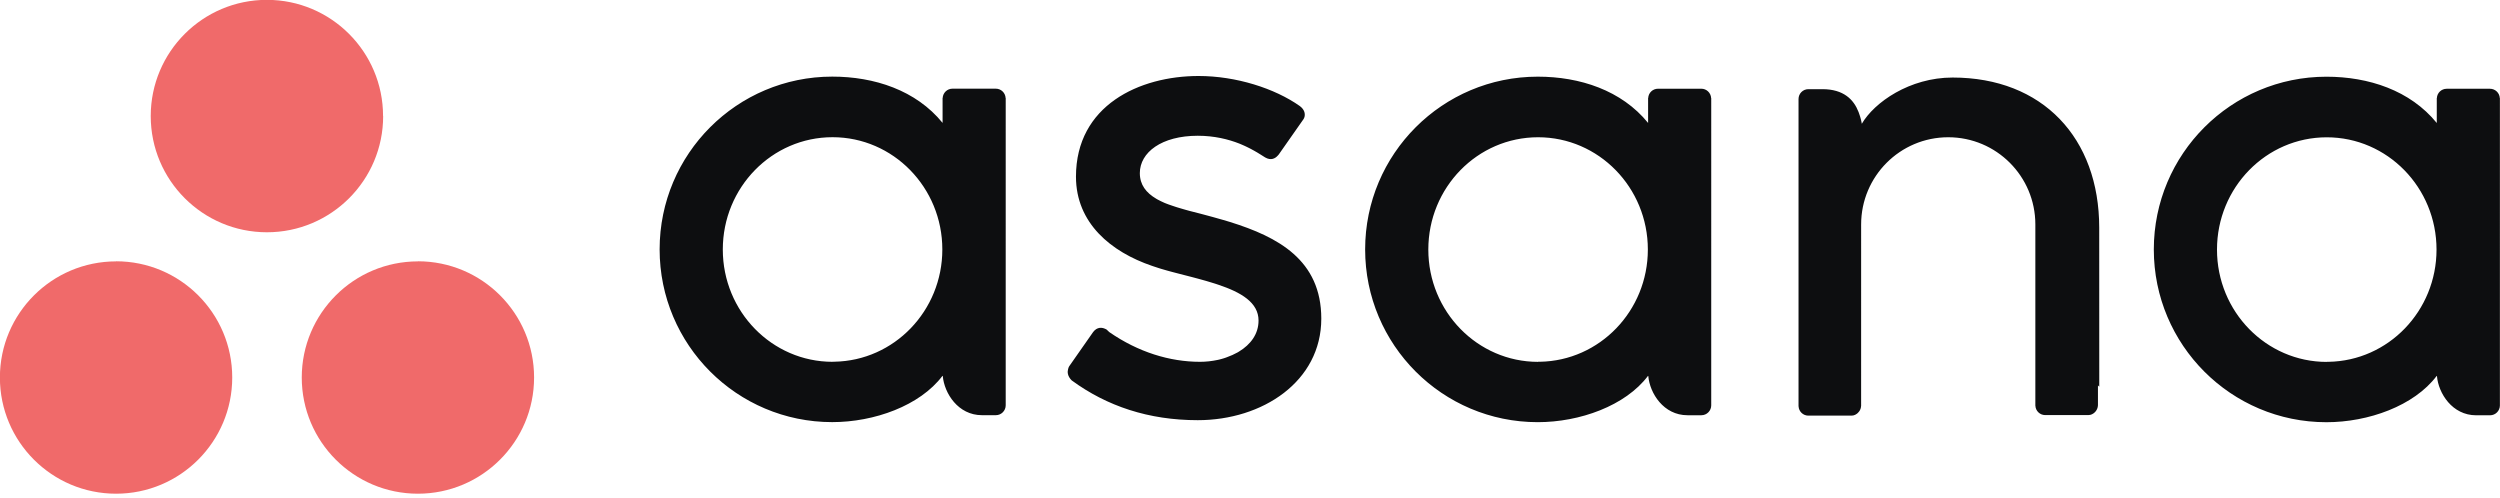 <svg viewBox="0 0 512 102" xmlns="http://www.w3.org/2000/svg"><path fill="#0D0E10" d="M499.09 77.03l0 0c.3 3.52 3.13 8.02 8.02 8.02h2.86c1.1 0 2.01-.91 2.01-2.02V20.09h-.02c-.06-1.07-.94-1.91-2.01-1.91h-8.87c-1.08 0-1.95.84-2.01 1.9h-.02v5.11c-5.44-6.7-14-9.48-22.59-9.48 -19.53 0-35.36 15.84-35.36 35.38 0 19.54 15.82 35.38 35.35 35.38v0c8.58 0 17.95-3.34 22.58-9.48Zm-22.56-2.91c-12.42 0-22.49-10.3-22.49-23 0-12.71 10.06-23 22.48-23 12.41 0 22.48 10.29 22.48 22.99 0 12.57-9.87 22.79-22.12 22.99l-.38 0Zm-46.6 5.08l-.01-32.57h0c0-18.36-11.58-30.75-30.03-30.75 -8.81 0-16.04 5.09-18.59 9.47l-.05-.26v0l-.05-.26c-.01-.05-.02-.09-.03-.13l-.06-.26v0l-.07-.26v0l-.07-.25v0l-.08-.25c-.05-.17-.11-.33-.17-.5l-.09-.25c-.98-2.54-3.06-4.67-7.39-4.67h-2.88c-1.12 0-2.02.9-2.02 2.02v62.94h.01c.05 1.05.93 1.9 2 1.9h8.86c.13 0 .26-.02.39-.05l.05-.02v0l.11-.04v0l.13-.04c.02-.01.04-.02.06-.03l.07-.04v0l.25-.15v0c.05-.04.11-.09.16-.13l.07-.07c.01-.02.02-.03.04-.04 .08-.09.16-.18.24-.28 .22-.31.35-.68.37-1.08h.01V45.97c0-9.86 7.98-17.86 17.84-17.86 9.85 0 17.84 7.99 17.84 17.85l0 31.07 0-.02 0 .08v0 6.02h.01c.05 1.05.93 1.9 2 1.9h8.86c.13 0 .26-.02.39-.05 .05-.01.1-.04.15-.05l.14-.05c.02-.01.04-.02.07-.03 .07-.04.13-.08.2-.12 .04-.03.08-.05.12-.07 .08-.06.15-.12.22-.19l.05-.05v0c.05-.06.1-.12.15-.17l.08-.11v0c.19-.27.32-.59.36-.94l.01-.14v0h.01v-4.11l-.01-.01Zm-92.36-2.18l0 0c.31 3.52 3.13 8.02 8.02 8.02h2.86c1.1 0 2.01-.91 2.01-2.02V20.08h-.02c-.06-1.07-.94-1.91-2.01-1.91h-8.87c-1.08 0-1.95.84-2.01 1.9h-.02v5.11c-5.44-6.7-14-9.48-22.59-9.48 -19.53 0-35.36 15.84-35.36 35.38 0 19.54 15.82 35.38 35.35 35.38v0c8.59 0 17.95-3.34 22.58-9.48Zm-22.56-2.91c-12.42 0-22.49-10.3-22.49-23 0-12.71 10.06-23 22.48-23 12.41 0 22.48 10.29 22.48 22.99 0 12.57-9.87 22.79-22.12 22.99l-.38 0Zm-87.83-6.1c5.91 4.1 12.38 6.09 18.59 6.09 1.21 0 2.44-.14 3.62-.39l.35-.08c.17-.05.35-.09.52-.14l.34-.1c.11-.04.22-.07.34-.11l.33-.12c.77-.28 1.52-.61 2.2-.99l.28-.17c2.38-1.44 4-3.59 4-6.35 0-3.71-3.61-5.79-8.25-7.34l-.54-.18c-.1-.03-.19-.06-.28-.09l-.56-.17v0l-.56-.17v0l-.57-.17v0l-.86-.24v0l-.87-.24v0l-1.17-.31v0l-2.91-.75v0l-1.15-.3v0l-.85-.23v0l-.56-.16v0l-.55-.16c-.1-.03-.19-.06-.28-.08l-.54-.17c-.09-.03-.18-.06-.27-.09l-.52-.17c-.18-.06-.35-.12-.51-.17 -8.38-2.85-15.59-8.74-15.59-18.27 0-14.59 12.98-20.62 25.11-20.62 7.68 0 15.6 2.53 20.74 6.16 .97.73 1.08 1.53.98 2.1l-.03.11v0l-.03.11v0l-.04.1v0l-.04.09v0l-.04.08v0l-.06.1v0l-.05.08v0l-.06.08v0l-4.91 7.01c-.04.04-.07.08-.1.13l-.11.12c-.56.64-1.42 1.09-2.59.42l-.18-.11v0l-.86-.54v0l-.31-.19v0l-.34-.21v0l-.25-.14v0l-.26-.15c-.05-.03-.09-.05-.14-.08l-.28-.15v0l-.29-.16v0l-.31-.16v0l-.32-.16v0l-.33-.16v0l-.34-.16c-.12-.06-.24-.11-.36-.16l-.37-.16v0l-.38-.16c-2.24-.88-5.11-1.6-8.51-1.6 -7.4 0-11.86 3.41-11.86 7.65 0 2.4 1.29 4.03 3.38 5.26l.28.16c.43.23.89.46 1.38.67l.32.13c.05.02.11.04.16.06l.34.13c.05.02.11.04.17.06l.35.12v0l.35.12v0l.36.12c.06.02.12.04.18.06l.37.12v0l.57.17v0l.58.17v0l.59.17v0l.4.11v0l.4.11v0l.82.21v0l1.48.38v0l1.42.38v0l1.07.29v0l.71.2c.11.03.23.06.35.1l.71.2c.11.03.23.06.35.1l.71.21v0l.7.21c9.77 3.06 18.66 7.75 18.66 19.79 0 12.85-12.02 20.79-25.3 20.79 -10.07 0-18.63-2.88-25.82-8.15 -.91-.91-.89-1.78-.73-2.32l.03-.11v0l.03-.1v0l.03-.09v0l.03-.08v0l.05-.1v0l.07-.12v0l4.88-6.98c.83-1.1 1.85-.95 2.48-.65l.11.05c.03.01.07.03.1.05l.09.06v0Zm-34.1 9l0 0c.31 3.52 3.13 8.02 8.02 8.02h2.86c1.1 0 2.01-.91 2.01-2.02V20.07h-.02c-.06-1.07-.94-1.91-2.01-1.91h-8.87c-1.08 0-1.95.84-2.01 1.9h-.02v5.11c-5.44-6.7-14-9.48-22.59-9.48 -19.53 0-35.36 15.84-35.36 35.38 0 19.54 15.82 35.38 35.35 35.38v0c8.58 0 17.95-3.34 22.58-9.48Zm-22.56-2.91c-12.42 0-22.49-10.3-22.49-23 0-12.71 10.06-23 22.48-23 12.41 0 22.48 10.29 22.48 22.99 0 12.57-9.87 22.79-22.12 22.99l-.38 0Z"/><path fill="#F06A6A" d="M85.6 53.53c-13.14 0-23.8 10.65-23.8 23.79 0 13.13 10.65 23.79 23.79 23.79 13.13 0 23.79-10.66 23.79-23.8 0-13.15-10.66-23.8-23.8-23.8v0Zm-61.82 0c-13.14 0-23.8 10.65-23.8 23.79 0 13.13 10.65 23.79 23.79 23.79 13.14 0 23.79-10.66 23.79-23.8 0-13.15-10.66-23.8-23.8-23.8v0Zm54.69-29.75c0 13.14-10.66 23.79-23.8 23.79 -13.15 0-23.8-10.66-23.8-23.8s10.65-23.8 23.79-23.8c13.13 0 23.79 10.65 23.79 23.79v0Z"/></svg>